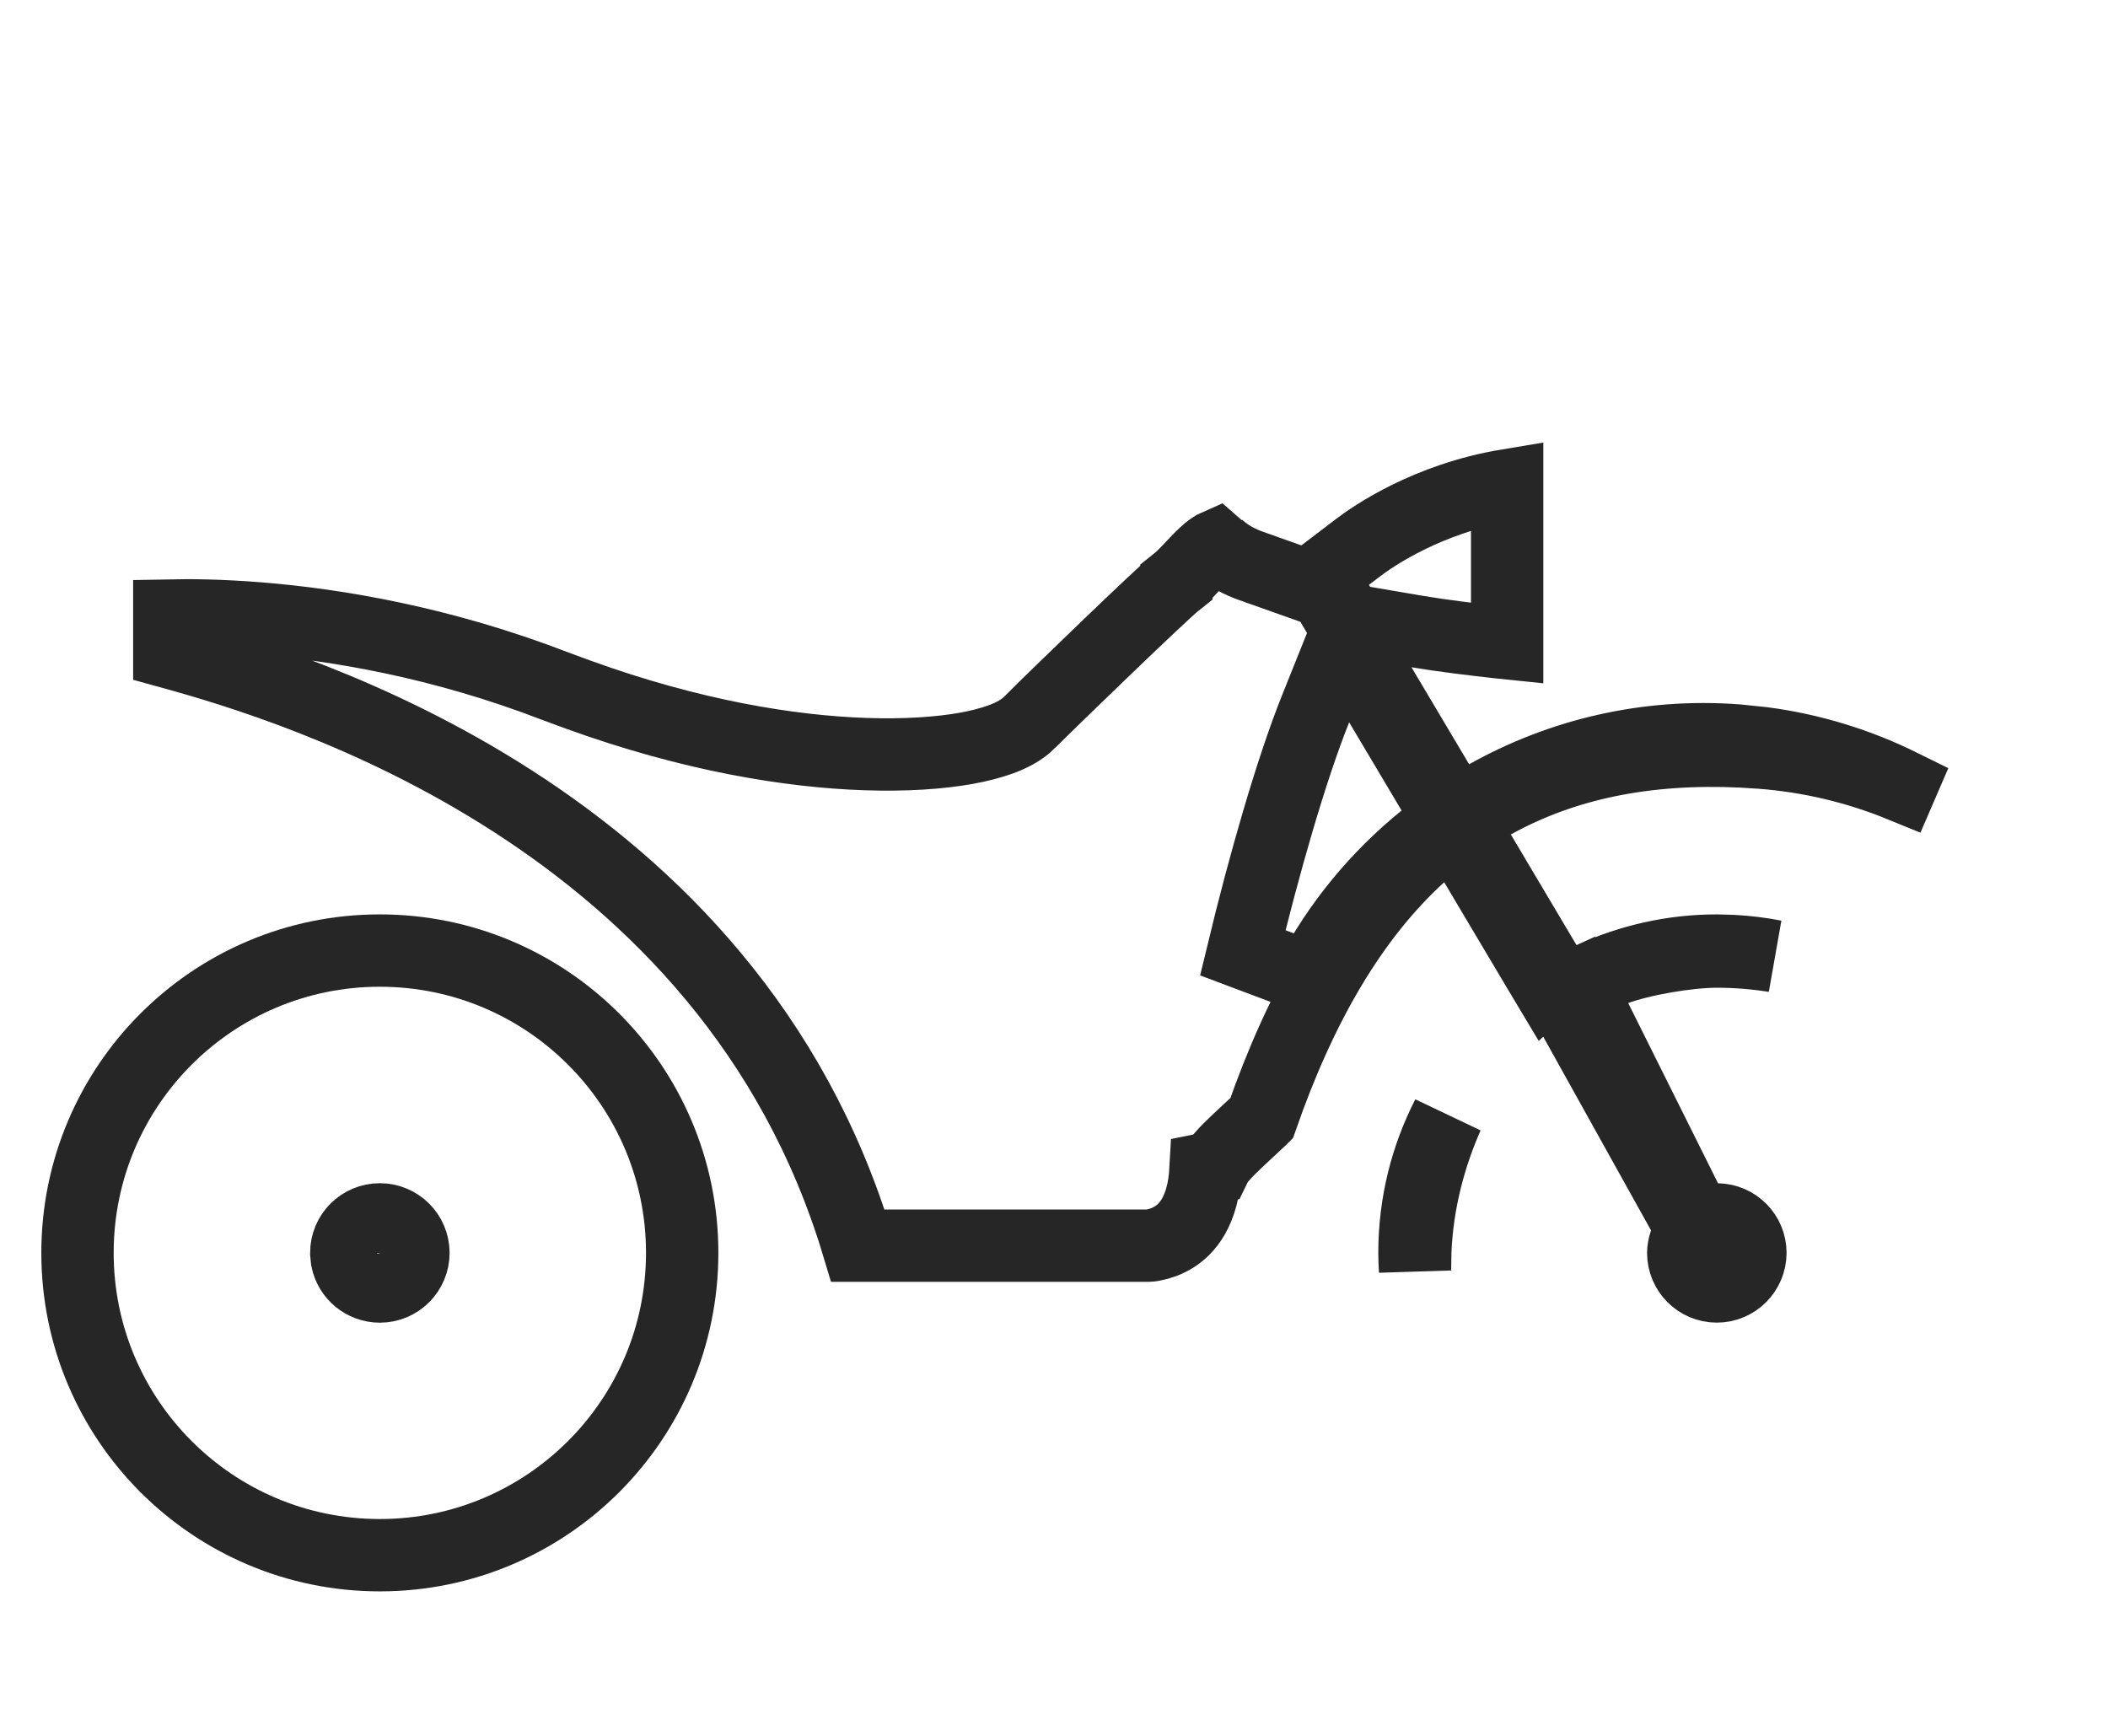 <svg width="34" height="28" viewBox="0 0 34 28" fill="none" xmlns="http://www.w3.org/2000/svg">
<path d="M24.309 7.827C23.024 8.041 22.144 8.651 21.903 8.835L21.348 9.258L21.515 9.603L20.172 9.126C20.011 9.069 19.823 8.98 19.643 8.817L19.644 8.816C19.634 8.807 19.626 8.802 19.62 8.797C19.604 8.804 19.578 8.817 19.541 8.844C19.464 8.899 19.382 8.979 19.286 9.08C19.246 9.122 19.186 9.186 19.144 9.23C19.099 9.276 19.039 9.336 18.974 9.388V9.389C18.863 9.477 18.382 9.931 17.847 10.445C17.327 10.944 16.796 11.461 16.608 11.65V11.651C16.47 11.789 16.288 11.872 16.142 11.926C15.98 11.985 15.789 12.034 15.578 12.072C15.154 12.147 14.606 12.186 13.96 12.164C12.747 12.124 11.155 11.867 9.33 11.206L8.961 11.07C7.104 10.353 5.405 10.074 4.172 9.975C3.564 9.926 3.071 9.921 2.731 9.928V10.521C4.788 11.088 11.76 13.177 13.837 20.093H18.533C18.535 20.093 18.54 20.093 18.548 20.092C18.567 20.09 18.599 20.085 18.639 20.075C18.722 20.056 18.832 20.02 18.942 19.95C19.132 19.828 19.407 19.556 19.445 18.856L19.594 18.826C19.612 18.789 19.63 18.759 19.642 18.741C19.666 18.705 19.692 18.675 19.709 18.657C19.743 18.616 19.784 18.574 19.821 18.537C19.897 18.462 19.994 18.37 20.084 18.286C20.178 18.199 20.265 18.119 20.331 18.056C20.337 18.05 20.343 18.043 20.349 18.037C20.981 16.222 21.805 14.8 22.9 13.8L23.429 13.317L23.795 13.933L24.806 15.634L24.946 15.868L25.036 15.783L25.402 16.441L27.14 19.564L27.266 19.79L27.182 20.035C27.158 20.106 27.149 20.162 27.149 20.209C27.149 20.508 27.391 20.751 27.69 20.751C27.989 20.751 28.232 20.508 28.232 20.209C28.232 19.915 27.996 19.675 27.7 19.67L27.346 19.663L27.188 19.347L25.739 16.44L25.457 15.873L25.194 15.993L24.926 15.543L23.867 13.759L23.56 13.242L24.084 12.951C25.231 12.314 26.56 12.05 28.086 12.121L28.394 12.14C29.196 12.2 29.959 12.386 30.666 12.675L30.669 12.668C29.982 12.328 29.232 12.092 28.435 11.987L28.019 11.944C26.558 11.834 25.169 12.171 23.981 12.837L23.485 13.116L23.194 12.626L22.264 11.061L21.62 9.976L22.864 10.188C23.247 10.253 23.763 10.316 24.193 10.363C24.233 10.367 24.271 10.37 24.309 10.374V7.827ZM23.347 17.998C23.007 18.662 22.814 19.413 22.814 20.209C22.814 20.305 22.818 20.399 22.824 20.493C22.824 20.486 22.823 20.479 22.823 20.472L22.827 20.185C22.861 19.376 23.067 18.632 23.347 17.998ZM22.262 11.353L23.108 12.776L23.366 13.209L22.974 13.527C22.217 14.14 21.586 14.903 21.129 15.777L20.045 15.369C20.384 13.962 20.823 12.423 21.219 11.434L21.659 10.336L22.262 11.353ZM25.672 15.775L26.058 15.633C26.48 15.477 27.227 15.349 27.69 15.349C28.008 15.349 28.319 15.375 28.621 15.423C28.399 15.38 28.173 15.352 27.942 15.34L27.691 15.333C26.972 15.333 26.29 15.493 25.672 15.775Z" stroke="#262626" stroke-width="1.167"/>
<path d="M6.126 15.333C3.433 15.333 1.25 17.517 1.25 20.209C1.25 22.902 3.433 25.086 6.126 25.086C8.819 25.086 11.003 22.902 11.003 20.209C11.003 17.516 8.819 15.333 6.126 15.333Z" stroke="#262626" stroke-width="1.167"/>
<path d="M6.126 19.669C5.827 19.669 5.585 19.911 5.585 20.21L5.596 20.319C5.646 20.566 5.864 20.751 6.126 20.752C6.425 20.752 6.668 20.51 6.668 20.21C6.668 19.911 6.425 19.669 6.126 19.669Z" stroke="#262626" stroke-width="1.167"/>
</svg>
